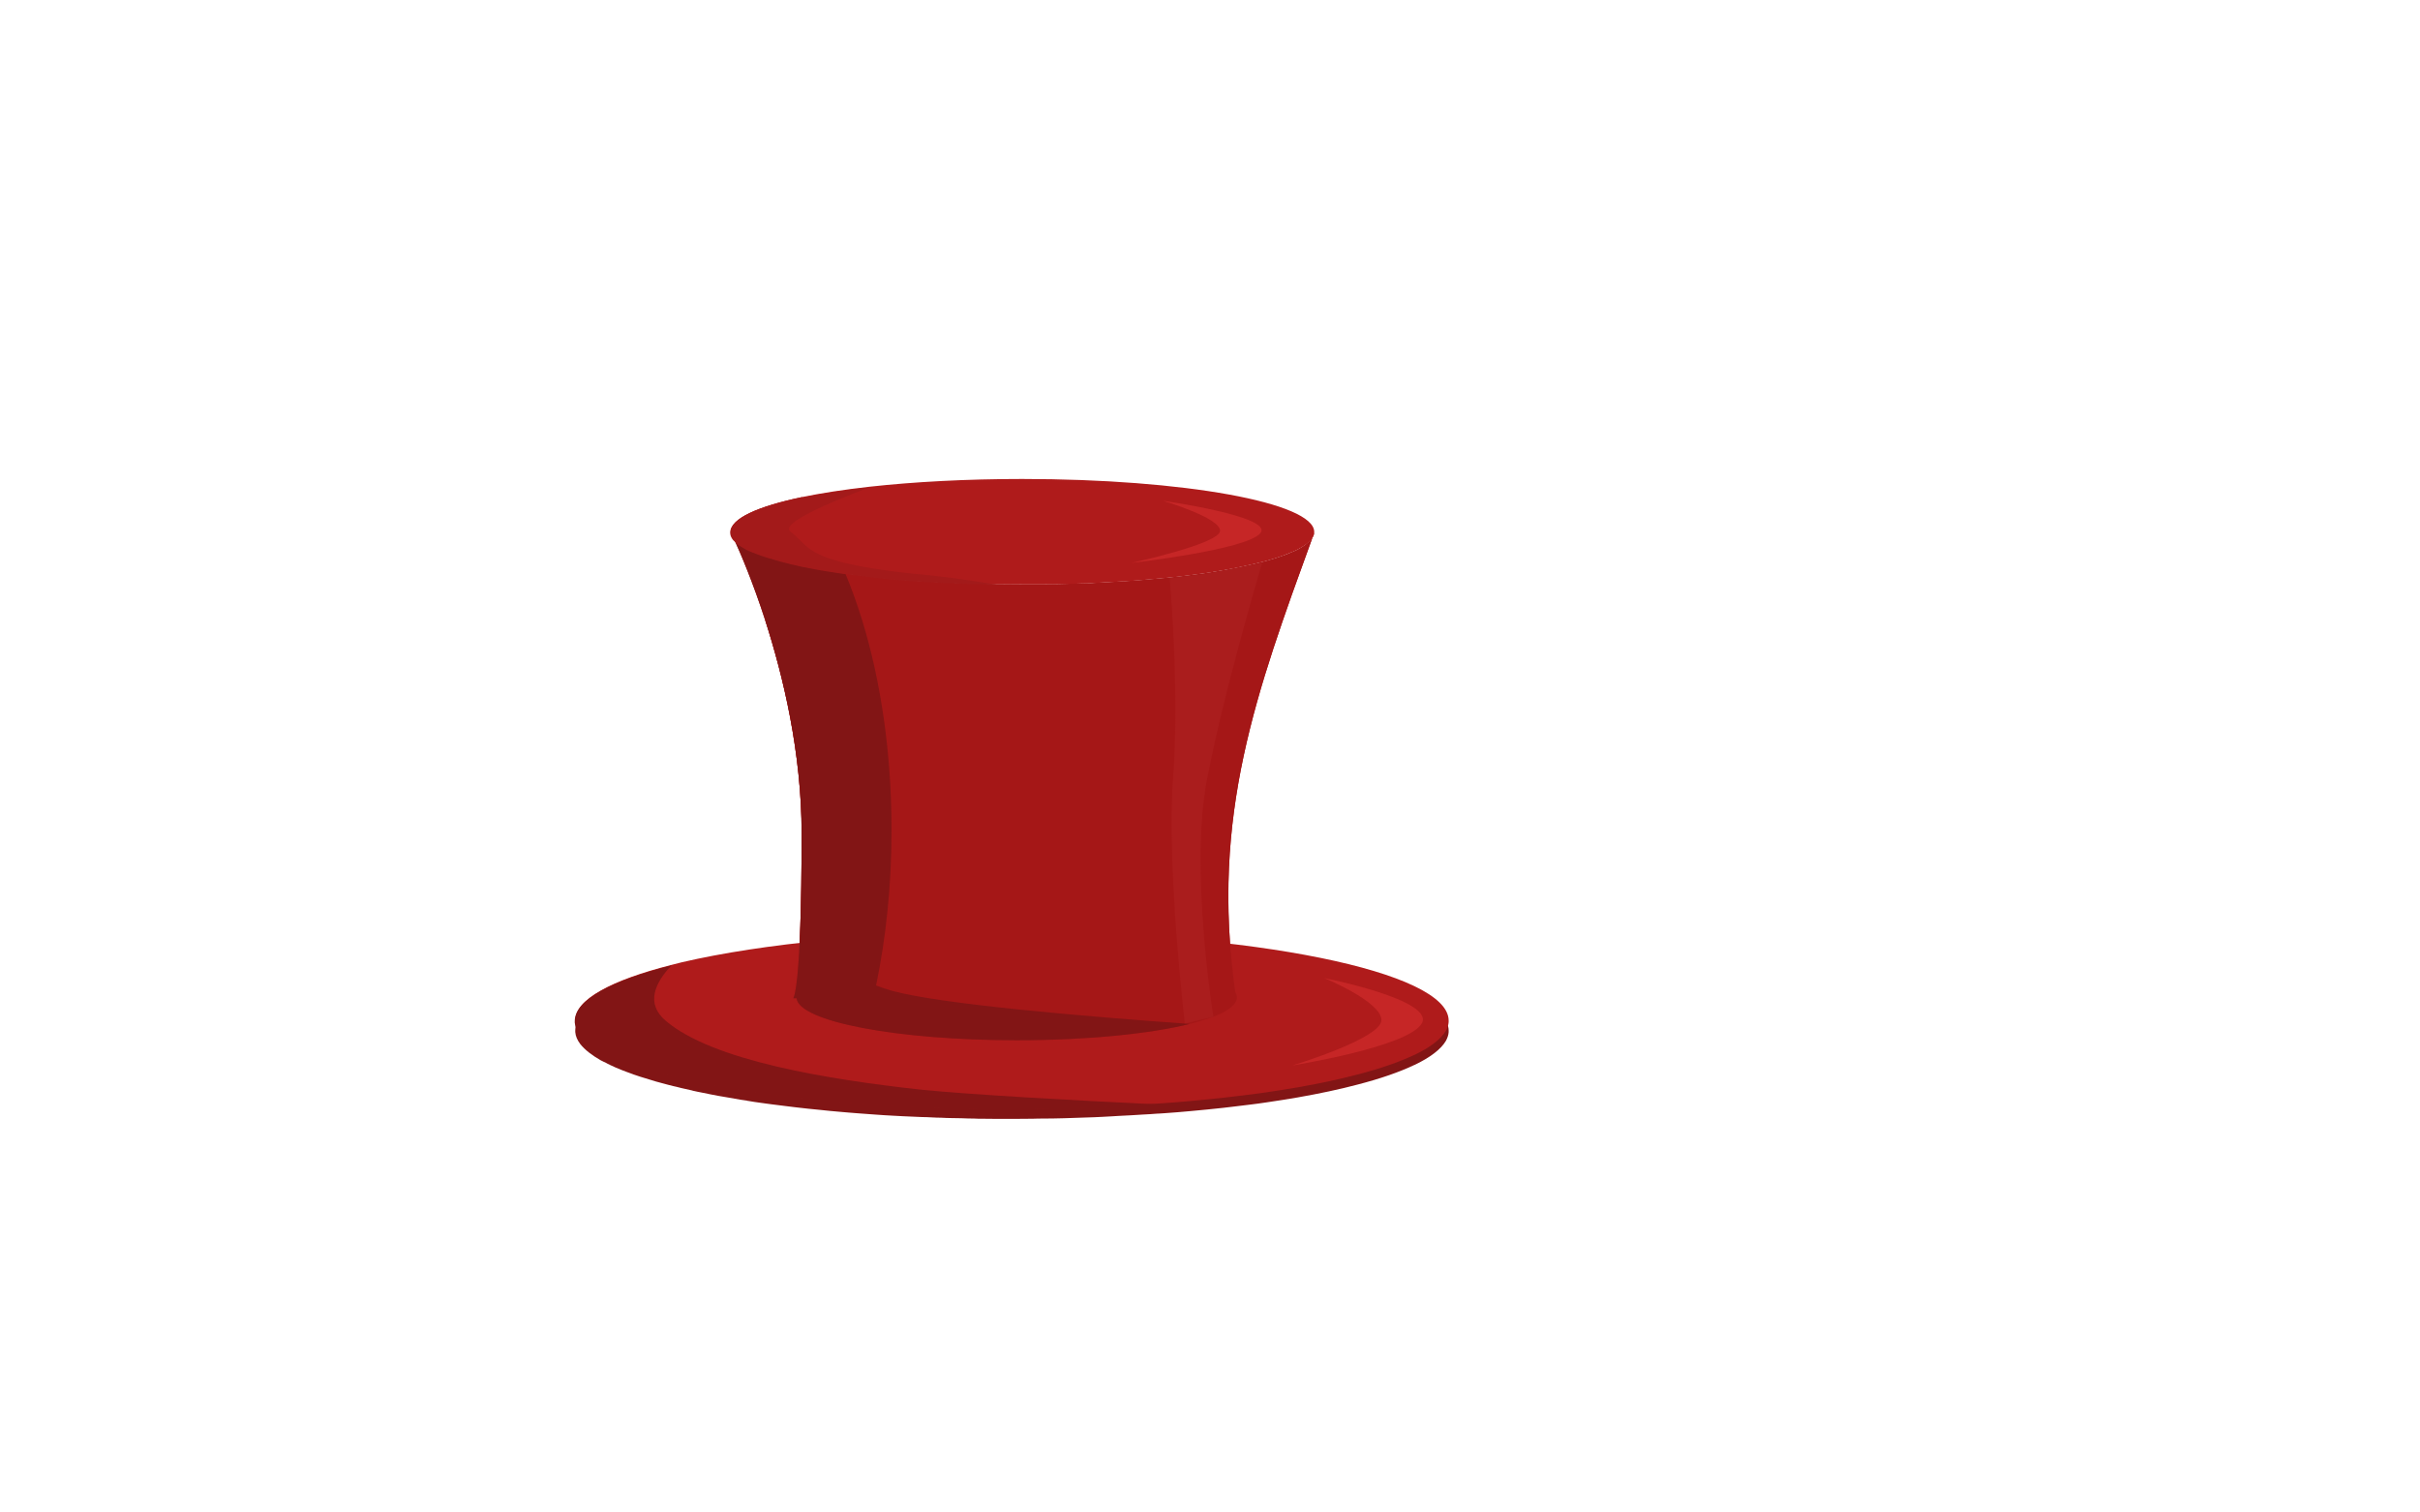 <svg xmlns="http://www.w3.org/2000/svg" viewBox="0 0 1440 900">
  <style>
    .st0{fill:#821515}.st1{fill:#a51717}.st2{fill:#af1b1b}.st5{fill:#c62626}
  </style>
  <g id="Layer_1">
    <path class="st0" d="M862 613.3v.9c-.1 1.7-.7 3.4-1.6 5.1-2.9 5-9.3 9.9-18.7 14.4h-.1c-8.8 4.2-20.3 8.2-33.9 11.7-10.5 2.8-22.4 5.3-35.4 7.6-.2 0-.4.1-.6.1-5.9 1-12 2-18.3 2.9-3.2.5-6.4.9-9.6 1.3l-9.9 1.2c-1.4.2-2.8.3-4.2.5-.6.1-1.1.1-1.7.2-6.5.7-13.2 1.4-20.1 2-4.8.4-9.8.9-14.8 1.2-1 .1-2 .1-3 .2-.7 0-1.3.1-2 .1-2.6.2-5.2.4-7.9.5-4.7.3-9.4.6-14.2.8-1.7.1-3.4.2-5 .3-1.8.1-3.7.2-5.5.3-1.4.1-2.8.1-4.3.2-2 .1-4 .1-6 .2s-4 .1-6 .2-4 .1-6 .2c-4 .1-8.1.2-12.3.2-2 0-4.1 0-6.2.1-4.1 0-8.3.1-12.5.1-6.1 0-12.2 0-18.2-.1-1.4 0-2.9 0-4.3-.1-2.6 0-5.1-.1-7.7-.2-2 0-3.9-.1-5.9-.1-2 0-3.9-.1-5.9-.2-1.9 0-3.9-.1-5.8-.2s-3.9-.2-5.8-.2c-3.8-.2-7.6-.3-11.4-.5-1.9-.1-3.8-.2-5.6-.3-3.7-.2-7.4-.4-11.1-.7-1.8-.1-3.7-.3-5.5-.4-1.8-.1-3.6-.3-5.4-.4-1.7-.1-3.4-.3-5-.4-1.9-.2-3.8-.3-5.7-.5-3.5-.3-6.9-.6-10.3-1-5.1-.5-10.2-1-15.1-1.6-1.7-.2-3.3-.4-4.9-.6l-4.8-.6-4.8-.6c-2.5-.3-4.9-.7-7.3-1-.9-.1-1.9-.3-2.8-.4-1.3-.2-2.5-.4-3.7-.6-.3 0-.6-.1-.9-.2-1.2-.2-2.4-.4-3.5-.5-2.9-.5-5.8-1-8.6-1.5-1.6-.3-3.2-.6-4.7-.8-1.3-.2-2.5-.5-3.7-.7-2.5-.5-5-1-7.4-1.5-.2 0-.4-.1-.6-.1-1.2-.3-2.5-.5-3.7-.8-.1 0-.1 0-.2-.1-1.4-.3-2.7-.6-4-.9-1.8-.4-3.6-.8-5.4-1.3-.6-.1-1.2-.3-1.8-.4-1-.2-1.9-.5-2.8-.7-1.4-.4-2.8-.7-4.1-1.1-2.3-.6-4.5-1.2-6.6-1.9-2.1-.6-4.2-1.3-6.2-1.9-.5-.2-1-.3-1.5-.5l-2.7-.9c-.1 0-.1 0-.2-.1-1.4-.5-2.8-1-4.1-1.5-.9-.4-1.8-.7-2.6-1-2.5-1-4.9-2-7.1-3.1 0 0-.1 0-.1-.1-.8-.3-1.5-.7-2.2-1.1-.4-.2-.7-.4-1.1-.5-.3-.2-.7-.4-1-.5-.3-.2-.7-.4-1-.5-2.6-1.5-4.9-3-6.8-4.5-2.2-1.7-3.9-3.4-5.3-5.1-1.8-2.4-2.8-4.7-3-7.2v-.1-.8c0-12.5 21.5-24 57.5-33.1 1.9-.5 3.9-1 5.9-1.5 47.7-11.1 118.1-18.2 196.6-18.2 143.3.2 259.7 23.8 259.7 52.9z"/>
    <path class="st1" d="M780.9 320c.6-.9.9-1.9 1-2.9-.3 1-.7 2-1 2.9zM437 321.3c-1.1-2.4-1.8-3.8-2-4.2.2 1.4.9 2.8 2 4.2zM435 317.1c0-.1 0-.1 0 0 0-.1 0 0 0 0zM780.9 320v.1C747.9 411 720.2 485.2 735 590h-.2c.8 1.1 1.2 2.3 1.2 3.5 0 6-10.5 11.4-28 15.8-24 5.9-61.2 9.7-103 9.7-71.5 0-129.7-11.2-131-25h-2s5-4 5-98c0-48.1-11-93.8-21.7-127-7.5-23.1-14.8-40.1-18.3-47.7v-.1c.9 1.1 2.1 2.1 3.5 3.1.2.1.3.2.5.3.5.3 1 .7 1.6 1 .4.2.8.4 1.2.7.4.2.8.4 1.3.7l.6.3c.2.1.5.2.7.3.2.1.5.2.7.3l1.5.6h.1c1.5.6 3 1.2 4.7 1.8l1.8.6c.9.3 1.8.6 2.8.9h.1c.6.2 1.2.4 1.8.5.3.1.6.2 1 .3 1.3.4 2.7.8 4.1 1.2 1.4.4 2.9.8 4.4 1.1.9.2 1.8.4 2.7.7.6.1 1.3.3 1.9.4l1.2.3c1.2.3 2.4.5 3.6.8.9.2 1.8.4 2.7.5h.1c.8.2 1.6.3 2.5.5.1 0 .3 0 .4.1 1.6.3 3.3.6 5 .9.8.1 1.7.3 2.5.4 1 .2 2.1.3 3.2.5 1.9.3 3.8.6 5.8.9l2.4.3c.2 0 .4.1.6.1.8.1 1.7.2 2.5.3.6.1 1.2.2 1.9.2 1.6.2 3.3.4 4.9.6 1.1.1 2.1.3 3.2.4 1.1.1 2.2.2 3.2.4 1.1.1 2.2.2 3.3.4 3.3.3 6.7.7 10.1 1l6.9.6c1.3.1 2.5.2 3.8.3 1.1.1 2.2.2 3.4.2 1.2.1 2.4.2 3.6.2 1.2.1 2.4.2 3.7.2 2.4.2 4.9.3 7.4.4 1.3.1 2.5.1 3.8.2 2.5.1 5 .2 7.6.3 1.3.1 2.6.1 3.9.1 1.3 0 2.6.1 3.9.1 1.3 0 2.6.1 3.9.1 1.3 0 2.6.1 3.9.1 1.6 0 3.2.1 4.8.1H596.9c4 0 8 .1 12.1.1h12.4c2.7 0 5.5-.1 8.2-.1 1.4 0 2.7-.1 4-.1 1.3 0 2.7-.1 4-.1 1.3 0 2.7-.1 4-.1 1 0 1.9-.1 2.8-.1 1.2 0 2.5-.1 3.7-.1 1.1 0 2.3-.1 3.4-.2 3.2-.1 6.4-.3 9.5-.5 2.2-.1 4.4-.3 6.6-.4.7 0 1.3-.1 2-.1 3.3-.2 6.6-.5 9.8-.7 4.6-.4 9.1-.8 13.4-1.2.4 0 .8-.1 1.1-.1 1-.1 1.9-.2 2.8-.3 2.2-.2 4.5-.5 6.6-.7 2.2-.3 4.3-.5 6.4-.8 4.2-.5 8.3-1.1 12.2-1.7.1 0 .3-.1.4-.1 4.3-.7 8.5-1.4 12.4-2.2 1-.2 2-.4 2.9-.6 1-.2 1.9-.4 2.8-.6.9-.2 1.9-.4 2.8-.6l2.7-.6c1.7-.4 3.4-.8 5-1.2 1.1-.3 2.1-.6 3.1-.8 3.6-1 6.8-2 9.8-3.1 1.7-.6 3.3-1.2 4.7-1.9h.1c.4-.2.8-.3 1.2-.5.8-.3 1.5-.7 2.2-1 .7-.4 1.4-.7 2-1.1 3.2-1.8 5.6-3.9 6.9-6zM782 317v0z"/>
    <path class="st2" d="M862 607.3v.9c-.1 1.7-.7 3.4-1.6 5.1-2.9 5-9.3 9.9-18.7 14.4h-.1c-8.8 4.2-20.3 8.2-33.9 11.7-10.5 2.8-22.4 5.3-35.4 7.6-.2 0-.4.1-.6.1-5.9 1-12 2-18.3 2.9-3.2.5-6.4.9-9.6 1.3l-9.9 1.2c-1.4.2-2.8.3-4.2.5-.6.1-1.1.1-1.7.2-6.5.7-13.2 1.4-20.1 2-4.8.4-9.8.9-14.8 1.2-1 .1-2 .1-3 .2-.7 0-1.3.1-2 .1-2.6.2-5.2.4-7.9.5-4.7.3-9.4.6-14.2.8-1.7.1-3.4.2-5 .3-1.8.1-3.7.2-5.5.3-1.4.1-2.8.1-4.3.2-2 .1-4 .1-6 .2s-4 .1-6 .2-4 .1-6 .2c-4 .1-8.1.2-12.3.2-2 0-4.1 0-6.2.1-4.1 0-8.3.1-12.5.1-6.1 0-12.2 0-18.2-.1-1.4 0-2.9 0-4.3-.1-2.6 0-5.1-.1-7.7-.2-2 0-3.9-.1-5.9-.1-2 0-3.9-.1-5.9-.2-1.9 0-3.9-.1-5.8-.2s-3.9-.2-5.8-.2c-3.8-.2-7.6-.3-11.4-.5-1.9-.1-3.8-.2-5.6-.3-3.7-.2-7.4-.4-11.1-.7-1.8-.1-3.7-.3-5.5-.4-1.8-.1-3.6-.3-5.4-.4-1.7-.1-3.4-.3-5-.4-1.9-.2-3.8-.3-5.7-.5-3.5-.3-6.9-.6-10.3-1-5.1-.5-10.2-1-15.1-1.6-1.7-.2-3.3-.4-4.9-.6l-4.8-.6-4.8-.6c-2.5-.3-4.9-.7-7.3-1-.9-.1-1.9-.3-2.8-.4-1.3-.2-2.5-.4-3.7-.6-.3 0-.6-.1-.9-.2-1.2-.2-2.4-.4-3.5-.5-2.9-.5-5.8-1-8.6-1.5-1.6-.3-3.2-.6-4.7-.8-1.3-.2-2.5-.5-3.7-.7-2.5-.5-5-1-7.4-1.5-.2 0-.4-.1-.6-.1-1.2-.3-2.5-.5-3.7-.8-.1 0-.1 0-.2-.1-1.4-.3-2.7-.6-4-.9-1.8-.4-3.6-.8-5.4-1.3-.6-.1-1.2-.3-1.8-.4-1-.2-1.9-.5-2.8-.7-1.4-.4-2.8-.7-4.1-1.1-2.3-.6-4.5-1.2-6.6-1.9-2.1-.6-4.2-1.3-6.2-1.9-.5-.2-1-.3-1.5-.5l-2.7-.9c-.1 0-.1 0-.2-.1-1.4-.5-2.8-1-4.1-1.5-.9-.4-1.8-.7-2.6-1-2.5-1-4.9-2-7.1-3.1 0 0-.1 0-.1-.1-.8-.3-1.5-.7-2.2-1.1-.4-.2-.7-.4-1.1-.5-.3-.2-.7-.4-1-.5-.3-.2-.7-.4-1-.5-2.6-1.5-4.9-3-6.8-4.5-2.2-1.7-3.9-3.4-5.3-5.1-1.8-2.4-2.8-4.7-3-7.2v-.1-.8c0-12.5 21.5-24 57.5-33.1 1.9-.5 3.9-1 5.9-1.5 47.7-11.1 118.1-18.2 196.6-18.2 143.3.2 259.7 23.8 259.7 52.9z"/>
    <path class="st1" d="M780.9 320c.6-.9.9-1.9 1-2.9-.3 1-.7 2-1 2.9zM437 321.3c-1.1-2.4-1.8-3.8-2-4.2.2 1.4.9 2.8 2 4.2zM435 317.1c0-.1 0-.1 0 0 0-.1 0 0 0 0zM780.9 320v.1C747.9 411 720.2 485.2 735 590h-.2c.8 1.1 1.2 2.3 1.2 3.5 0 6-10.5 11.4-28 15.8-24 5.9-61.2 9.7-103 9.7-71.5 0-129.7-11.2-131-25h-2s5-4 5-98c0-48.1-11-93.8-21.7-127H701s-53.5-12.2-107.8-21.1H596.4c4 0 8 .1 12.1.1h12.4c2.7 0 5.5-.1 8.2-.1 1.4 0 2.7-.1 4-.1 1.3 0 2.7-.1 4-.1 1.3 0 2.7-.1 4-.1 1 0 1.9-.1 2.8-.1 1.2 0 2.5-.1 3.7-.1 1.1 0 2.3-.1 3.4-.2 3.2-.1 6.4-.3 9.5-.5 2.2-.1 4.4-.3 6.6-.4.7 0 1.3-.1 2-.1 3.3-.2 6.6-.5 9.8-.7 4.6-.4 9.1-.8 13.4-1.2.4 0 .8-.1 1.1-.1 1-.1 1.9-.2 2.8-.3 2.2-.2 4.5-.5 6.6-.7 2.2-.3 4.3-.5 6.4-.8 4.2-.5 8.3-1.1 12.2-1.7.1 0 .3-.1.4-.1 4.3-.7 8.5-1.4 12.4-2.2 1-.2 2-.4 2.9-.6 1-.2 1.9-.4 2.8-.6.9-.2 1.9-.4 2.8-.6l2.7-.6c1.7-.4 3.4-.8 5-1.2 1.1-.3 2.1-.6 3.1-.8 3.6-1 6.8-2 9.8-3.1 1.7-.6 3.3-1.2 4.7-1.9h.1c.4-.2.8-.3 1.2-.5.8-.3 1.5-.7 2.2-1 .7-.4 1.4-.7 2-1.1 3.7-2.2 6.1-4.3 7.4-6.4zM782 317v0z"/>
    <g>
      <path class="st0" d="M708 609.3c-24 5.9-61.2 9.7-103 9.7-71.5 0-129.7-11.2-131-25h-2s5-4 5-98c0-48.1-11-93.8-21.7-127-7.5-23.1-14.8-40.1-18.3-47.7-1.2-1.4-1.9-2.8-2-4.3v-.1-.5c0-7.9 16-15.1 42.3-20.6 2.1 2.7 4.1 5.4 6 8.4 5.9 8.7 11.3 18.5 16.3 29.4 1.2 2.6 2.3 5.2 3.5 7.9 3.6 8.6 6.9 17.8 9.9 27.5 11.1 36.1 17.5 79 17.5 125 0 32.8-3.3 64.1-9.2 92.4 3 1.2 6 2.2 9.2 3.1 29.2 8.1 116 15.4 177.5 19.8z"/>
    </g>
    <g>
      <path class="st2" d="M782 316.5v.6c-.1 1-.5 2-1.1 3-1.3 2.1-3.7 4.1-7.1 6-.6.4-1.3.7-2 1.1-.7.3-1.4.7-2.2 1-.4.2-.8.3-1.2.5h-.1c-1.5.6-3 1.3-4.7 1.9-3 1.1-6.2 2.1-9.8 3.1-1 .3-2.1.6-3.1.8-1.6.4-3.3.8-5 1.2l-2.7.6c-.9.2-1.8.4-2.8.6-.9.2-1.9.4-2.8.6-1 .2-1.9.4-2.9.6-3.9.8-8.1 1.5-12.4 2.2-.1 0-.3 0-.4.1-3.9.6-8 1.2-12.2 1.7-2.1.3-4.3.5-6.4.8-2.2.3-4.4.5-6.6.7-.9.1-1.9.2-2.8.3-.4 0-.8.1-1.1.1-4.4.4-8.8.8-13.4 1.2-3.2.3-6.5.5-9.8.7-.7.1-1.3.1-2 .1-2.2.1-4.4.3-6.6.4-3.1.2-6.3.3-9.5.5-1.1.1-2.2.1-3.4.2-1.2.1-2.5.1-3.7.1-1 0-1.9.1-2.8.1-1.3 0-2.7.1-4 .1-1.3 0-2.7.1-4 .1-1.3 0-2.7.1-4 .1-2.7.1-5.4.1-8.2.1h-12.4c-4.1 0-8.1 0-12.1-.1H593.5c-1.6 0-3.2 0-4.8-.1-1.3 0-2.6-.1-3.9-.1-1.3 0-2.6-.1-3.9-.1-1.3 0-2.6-.1-3.9-.1-1.3 0-2.6-.1-3.9-.1-2.5-.1-5.1-.2-7.6-.3-1.3-.1-2.5-.1-3.8-.2-2.5-.1-5-.3-7.4-.4-1.2-.1-2.4-.2-3.7-.2-1.2-.1-2.4-.2-3.6-.2-1.1-.1-2.3-.2-3.4-.2-1.3-.1-2.5-.2-3.8-.3l-6.9-.6c-3.4-.3-6.8-.6-10.1-1-1.1-.1-2.2-.2-3.3-.4-1.1-.1-2.2-.2-3.2-.4-1.1-.1-2.1-.3-3.2-.4-1.6-.2-3.3-.4-4.9-.6-.6-.1-1.2-.2-1.9-.2-.8-.1-1.7-.2-2.5-.3-.2 0-.4-.1-.6-.1l-2.4-.3c-1.9-.3-3.9-.6-5.8-.9-1.1-.2-2.1-.3-3.2-.5-.8-.1-1.7-.3-2.5-.4-1.7-.3-3.3-.6-5-.9-.1 0-.3-.1-.4-.1-.8-.2-1.7-.3-2.5-.5h-.1c-.9-.2-1.8-.4-2.7-.5-1.2-.3-2.4-.5-3.6-.8l-1.2-.3c-.6-.1-1.3-.3-1.9-.4-.9-.2-1.8-.4-2.7-.7-1.5-.4-3-.7-4.4-1.1s-2.8-.8-4.1-1.2c-.3-.1-.7-.2-1-.3-.6-.2-1.2-.4-1.8-.5h-.1c-.9-.3-1.9-.6-2.8-.9l-1.8-.6c-1.7-.6-3.3-1.2-4.7-1.8h-.1l-1.5-.6c-.2-.1-.5-.2-.7-.3-.2-.1-.4-.2-.7-.3l-.6-.3c-.4-.2-.9-.4-1.3-.7-.4-.2-.8-.5-1.2-.7-.6-.3-1.1-.7-1.6-1-.2-.1-.3-.2-.5-.3-1.4-1-2.6-2-3.5-3.1-1.2-1.4-1.9-2.8-2-4.3v-.1-.5c0-7.9 16-15.1 42.3-20.6 11.6-2.4 25.2-4.5 40.4-6.2 26.4-2.9 57.5-4.6 90.8-4.6 96 0 173.7 14.1 173.7 31.5z"/>
    </g>
    <g>
      <path class="st0" d="M687.8 657.1c-2.6.2-5.2.4-7.9.5-4.7.3-9.4.6-14.2.8-1.7.1-3.4.2-5 .3-1.8.1-3.7.2-5.5.3-1.4.1-2.8.1-4.3.2-2 .1-4 .1-6 .2s-4 .1-6 .2-4 .1-6 .2c-4 .1-8.1.2-12.3.2-2 0-4.1 0-6.2.1-4.1 0-8.3.1-12.5.1-6.1 0-12.2 0-18.2-.1-1.4 0-2.9 0-4.3-.1-2.6 0-5.1-.1-7.7-.2-2 0-3.9-.1-5.9-.1-2 0-3.9-.1-5.9-.2-1.9 0-3.9-.1-5.8-.2s-3.9-.2-5.8-.2c-3.8-.2-7.6-.3-11.4-.5-1.9-.1-3.8-.2-5.6-.3-3.7-.2-7.4-.4-11.1-.7-1.8-.1-3.7-.3-5.5-.4-1.8-.1-3.6-.3-5.4-.4-1.7-.1-3.4-.3-5-.4-1.9-.2-3.8-.3-5.7-.5-3.5-.3-6.9-.6-10.3-1-5.1-.5-10.2-1-15.1-1.6-1.7-.2-3.3-.4-4.9-.6l-4.8-.6-4.8-.6c-2.5-.3-4.9-.7-7.3-1-.9-.1-1.9-.3-2.8-.4-1.3-.2-2.5-.4-3.7-.6-.3 0-.6-.1-.9-.2-1.2-.2-2.4-.4-3.5-.5-2.9-.5-5.8-1-8.6-1.5-1.6-.3-3.2-.6-4.7-.8-1.3-.2-2.5-.5-3.7-.7-2.5-.5-5-1-7.4-1.5-.2 0-.4-.1-.6-.1-1.2-.3-2.5-.5-3.7-.8-.1 0-.1 0-.2-.1-1.4-.3-2.7-.6-4-.9-1.8-.4-3.6-.8-5.4-1.3-.6-.1-1.2-.3-1.8-.4-1-.2-1.9-.5-2.8-.7-1.4-.4-2.8-.7-4.1-1.1-2.3-.6-4.5-1.2-6.6-1.9-2.1-.6-4.2-1.3-6.2-1.9-.5-.2-1-.3-1.5-.5l-2.7-.9c-.1 0-.1 0-.2-.1-1.4-.5-2.8-1-4.1-1.5-.9-.4-1.8-.7-2.6-1-2.5-1-4.9-2-7.1-3.1 0 0-.1 0-.1-.1-.8-.3-1.5-.7-2.2-1.1-.4-.2-.7-.4-1.1-.5-.3-.2-.7-.4-1-.5-.3-.2-.7-.4-1-.5-2.6-1.5-4.9-3-6.8-4.5-2.2-1.7-3.9-3.4-5.3-5.1-1.8-2.4-2.8-4.7-3-7.2v-.1-.8c0-12.5 21.5-24 57.5-33.1-10 10.6-15.3 22.7-3.5 32.8 28 24 97 35 151 41 30.4 3.1 92.4 6.5 140.8 8.8z"/>
    </g>
    <g>
      <path d="M593.2 347.9c-1.6 0-3.2 0-4.8-.1-1.3 0-2.6-.1-3.9-.1-1.3 0-2.6-.1-3.9-.1-1.3 0-2.6-.1-3.9-.1-1.3 0-2.6-.1-3.9-.1-2.5-.1-5.1-.2-7.6-.3-1.3-.1-2.5-.1-3.8-.2-2.5-.1-5-.3-7.4-.4-1.2-.1-2.4-.2-3.7-.2-1.2-.1-2.4-.2-3.6-.2-1.1-.1-2.3-.2-3.4-.2-1.3-.1-2.5-.2-3.8-.3l-6.9-.6c-3.4-.3-6.8-.6-10.1-1-1.1-.1-2.2-.2-3.3-.4-1.1-.1-2.2-.2-3.2-.4-1.1-.1-2.1-.3-3.2-.4-1.6-.2-3.3-.4-4.9-.6-.6-.1-1.2-.2-1.9-.2-.8-.1-1.7-.2-2.5-.3-.2 0-.4-.1-.6-.1l-2.4-.3c-1.9-.3-3.9-.6-5.8-.9-1.1-.2-2.1-.3-3.2-.5-.8-.1-1.7-.3-2.5-.4-1.7-.3-3.3-.6-5-.9-.1 0-.3-.1-.4-.1-.8-.2-1.7-.3-2.5-.5h-.1c-.9-.2-1.8-.4-2.7-.5-1.2-.3-2.4-.5-3.6-.8l-1.2-.3c-.6-.1-1.3-.3-1.9-.4-.9-.2-1.8-.4-2.7-.7-1.5-.4-3-.7-4.4-1.1-1.4-.4-2.8-.8-4.1-1.2-.3-.1-.7-.2-1-.3-.6-.2-1.2-.4-1.8-.5h-.1c-.9-.3-1.9-.6-2.8-.9l-1.8-.6c-1.7-.6-3.3-1.2-4.7-1.8h-.1l-1.5-.6c-.2-.1-.5-.2-.7-.3-.2-.1-.4-.2-.7-.3l-.6-.3c-.4-.2-.9-.4-1.3-.7-.4-.2-.8-.5-1.2-.7-.6-.3-1.1-.7-1.6-1-.2-.1-.3-.2-.5-.3-1.5-1-2.6-2.1-3.5-3.1v.1c-1.2-1.4-1.9-2.8-2-4.3v-.1-.5c0-7.9 16-15.1 42.3-20.6 11.6-2.4 25.2-4.5 40.4-6.2-12.8 4.9-25.4 10-34.4 14.6-10 5-15.6 9.3-12.4 11.8 8.1 6.1 8.9 12.2 28.6 17.6 9.5 2.6 23.3 5.1 44.4 7.4 16 1.3 32.9 3.7 49.8 6.5z" fill="#a31a1a"/>
    </g>
    <g>
      <path d="M751 335s-16 3-25 5-30 4-30 4 6 67 2 119 7 146 7 146l17-4s-14-87-4-140 33-130 33-130z" fill="#aa1d1d"/>
    </g>
    <g>
      <path class="st5" d="M788 582s66 13 58 27-77 25-77 25 53-16 53-27-34-25-34-25z"/>
    </g>
    <g>
      <path class="st5" d="M692 298s66 9.3 58 19.2c-8 10-77 17.8-77 17.8s53-11.4 53-19.2c0-7.8-34-17.8-34-17.8z"/>
    </g>
  </g>
</svg>
